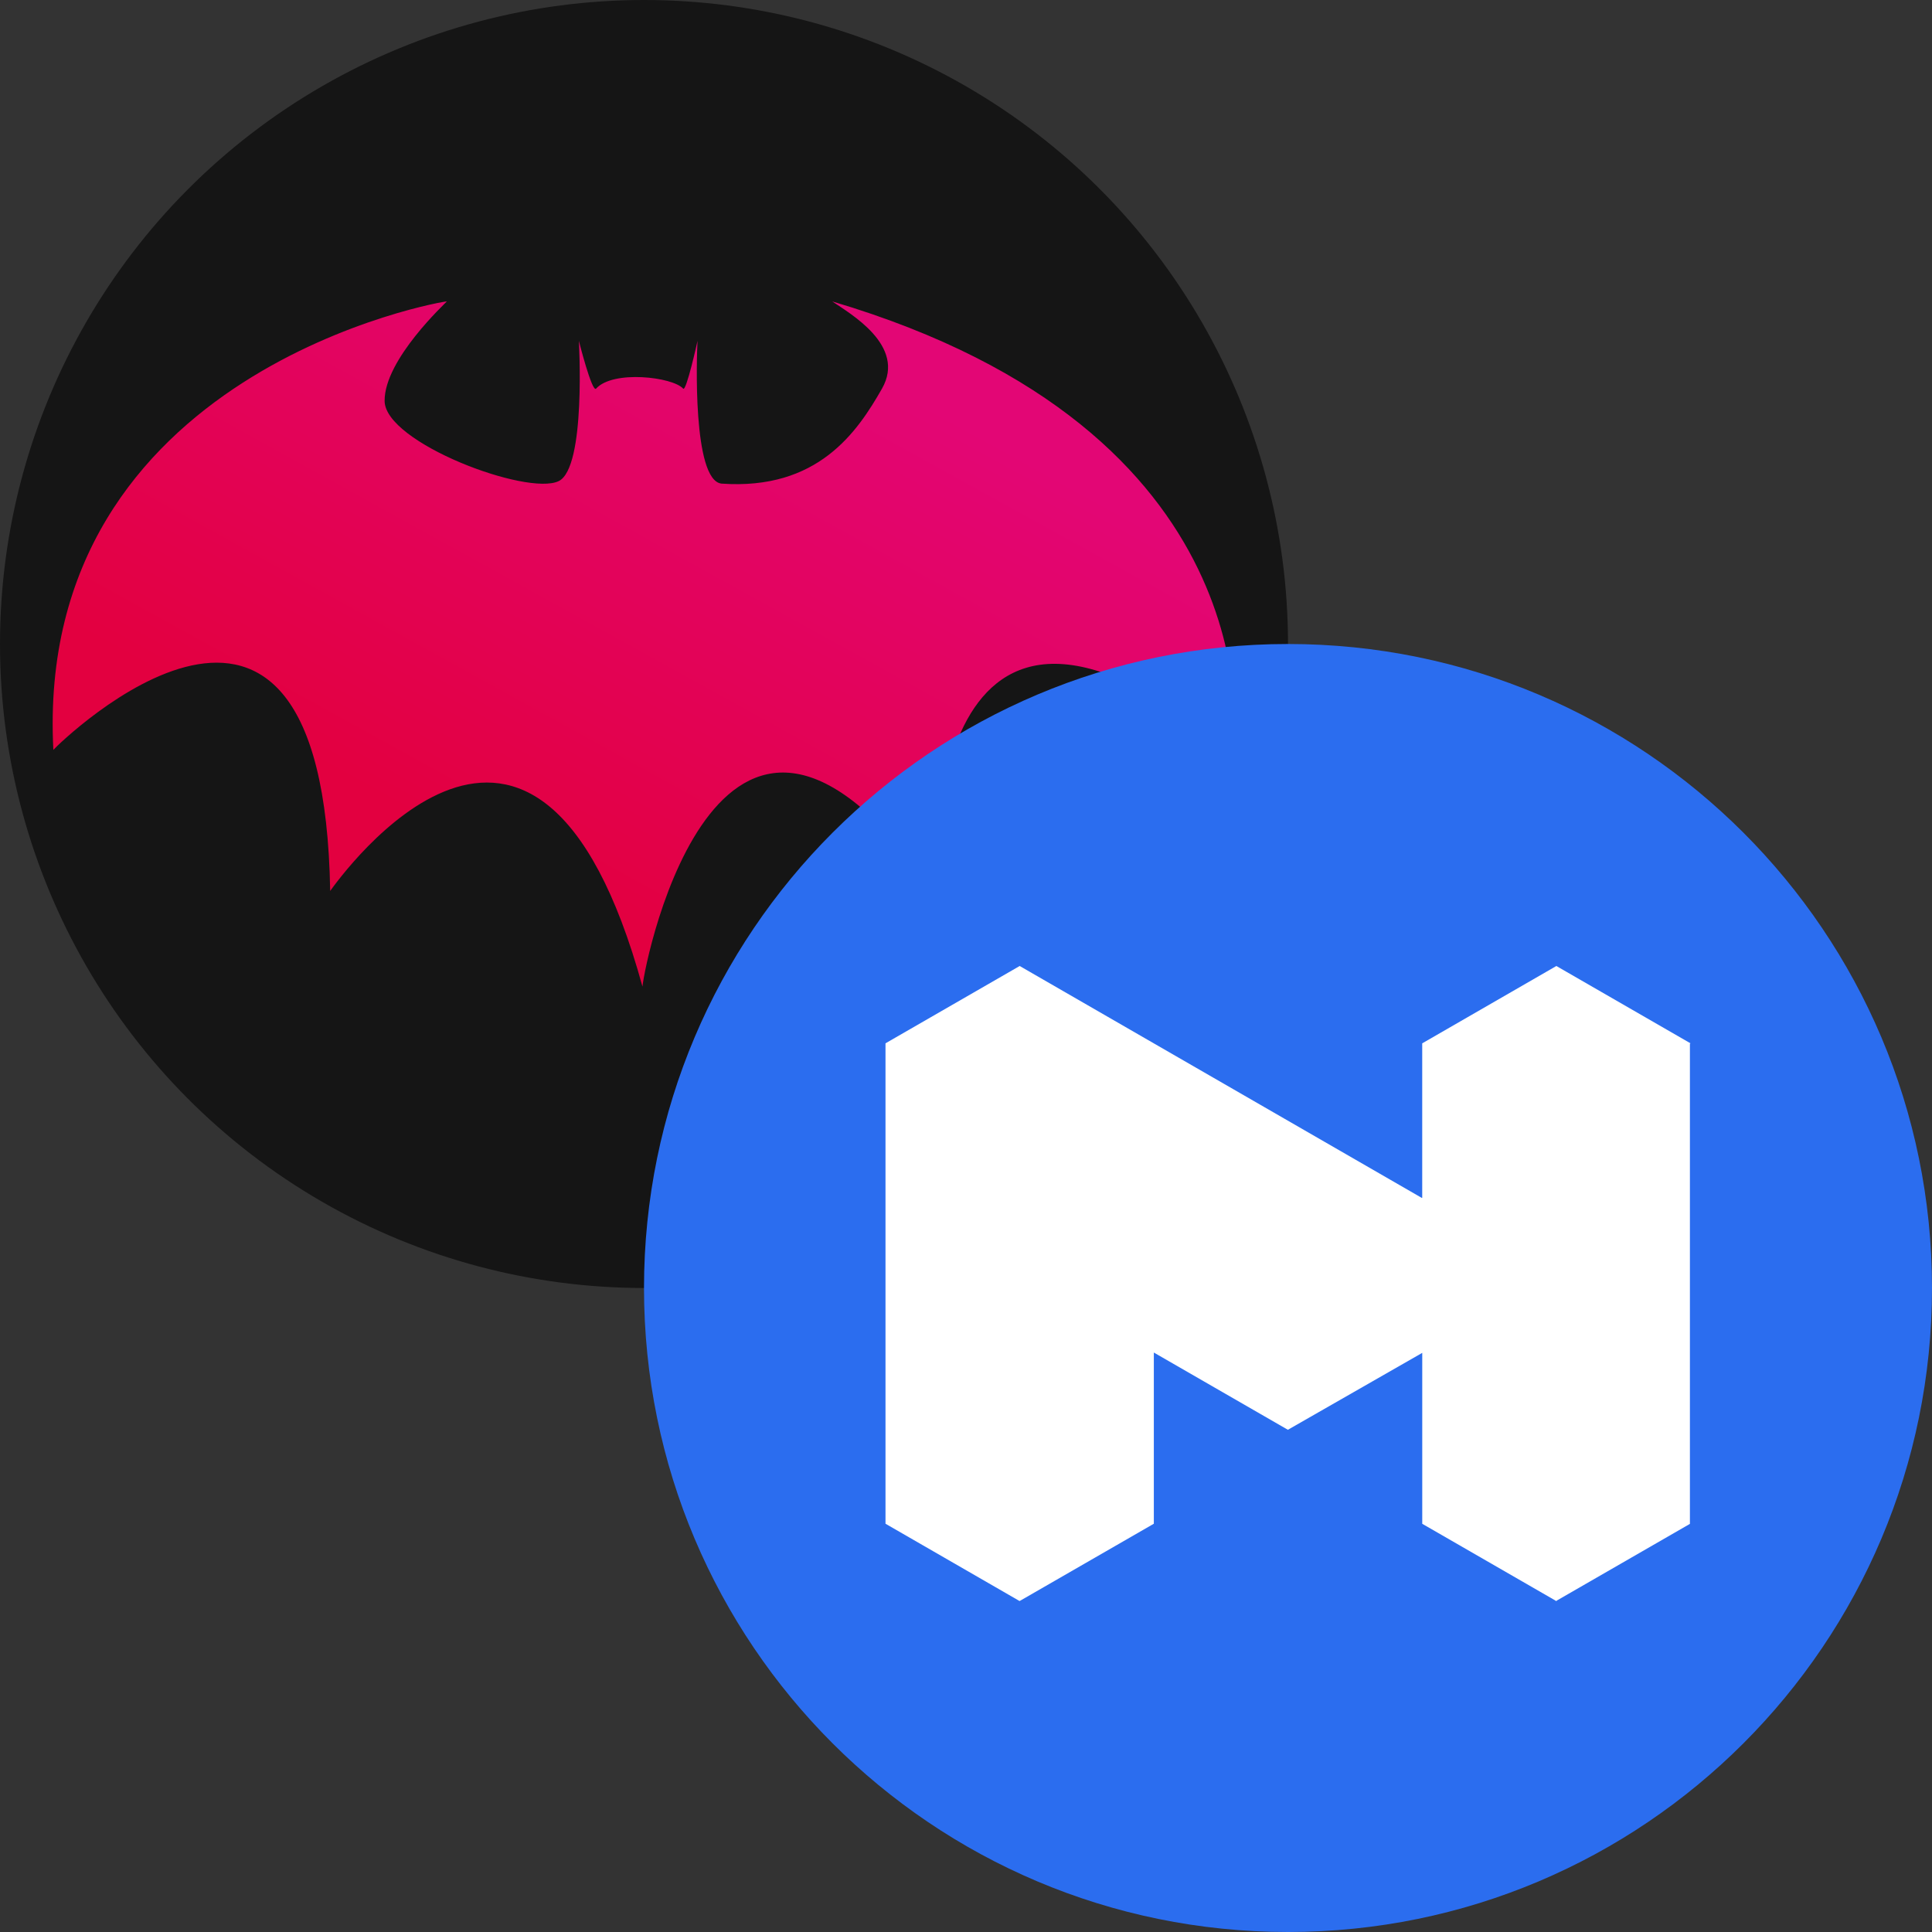 <?xml version="1.0" encoding="UTF-8" standalone="no"?><!-- Generator: Gravit.io --><svg xmlns="http://www.w3.org/2000/svg" xmlns:xlink="http://www.w3.org/1999/xlink" style="isolation:isolate" viewBox="-127 452 384 384" width="384pt" height="384pt"><rect x="-127" y="452" width="384" height="384" fill="#333333" stroke="none"/><defs><clipPath id="_clipPath_h6c955r83LpeBtejEGgLNuzXKifhS8Cu"><rect x="-127" y="452" width="384" height="384"/></clipPath></defs><g clip-path="url(#_clipPath_h6c955r83LpeBtejEGgLNuzXKifhS8Cu)"><circle vector-effect="non-scaling-stroke" cx="1" cy="580" r="128" fill="rgb(21,21,21)"/><clipPath id="_clipPath_uMDrb1IcyVcNkJvWyn5viJzHfekYr8t2"><circle vector-effect="non-scaling-stroke" cx="1" cy="580" r="128" fill="rgb(21,21,21)"/></clipPath><g clip-path="url(#_clipPath_uMDrb1IcyVcNkJvWyn5viJzHfekYr8t2)"><g><g><linearGradient id="_lgradient_0" x1="0.308" y1="0.755" x2="0.816" y2="0.22" gradientTransform="matrix(235.063,0,0,136.189,-116.532,511.906)" gradientUnits="userSpaceOnUse"><stop offset="0%" stop-opacity="1" style="stop-color:rgb(227,0,64)"/><stop offset="100%" stop-opacity="1" style="stop-color:rgb(227,6,117)"/></linearGradient><path d=" M -8.522 529.241 C -9.33 530.124 -11.946 519.737 -11.946 519.737 C -11.946 519.737 -10.474 544.973 -15.953 547.624 C -22.211 550.639 -50.451 540.007 -50.554 531.715 C -50.646 523.437 -38.315 512.127 -38.189 511.908 C -38.063 511.689 -120.328 525.472 -116.395 601.042 C -115.166 599.627 -62.736 548.397 -61.374 629.08 C -59.518 626.569 -20.41 571.396 0.698 648.094 C 1.184 642.662 16.396 568.374 58.971 629.631 C 58.666 625.729 56.177 550.522 118.38 601.741 C 118.395 597.815 125.62 537.743 38.417 511.911 C 41.906 514.302 53.185 520.668 48.303 529.242 C 43.414 537.824 35.579 549.482 16.381 548.12 C 10.603 547.418 11.467 522.59 11.643 519.738 C 11.643 519.738 9.394 529.946 8.786 529.242 C 6.701 526.923 -5.148 525.503 -8.522 529.241 Z " fill="url(#_lgradient_0)"/></g></g></g><g><path d=" M 129 836 C 199.693 836 257 778.693 257 708 C 257 637.307 199.693 580 129 580 C 58.307 580 1 637.307 1 708 C 1 778.693 58.307 836 129 836 Z " fill="rgb(43,109,239)"/><path d=" M 182.339 644 L 155.704 659.357 L 155.677 659.357 L 155.677 690.075 L 155.584 690.088 L 75.669 644 L 49.013 659.36 L 49 659.355 L 49 754.853 L 75.653 770.221 L 75.669 770.099 L 75.669 770.213 L 102.333 754.853 L 102.333 720.827 L 128.941 736.16 L 128.957 736.192 L 128.979 736.179 L 155.683 720.893 L 155.683 754.867 L 182.224 770.163 L 182.224 770.243 L 182.291 770.203 L 182.339 770.229 L 182.376 770.155 L 208.883 754.883 L 208.883 659.44 L 209.003 659.371 L 182.339 644 Z " fill-rule="evenodd" fill="rgb(255,255,255)"/></g></g></svg>